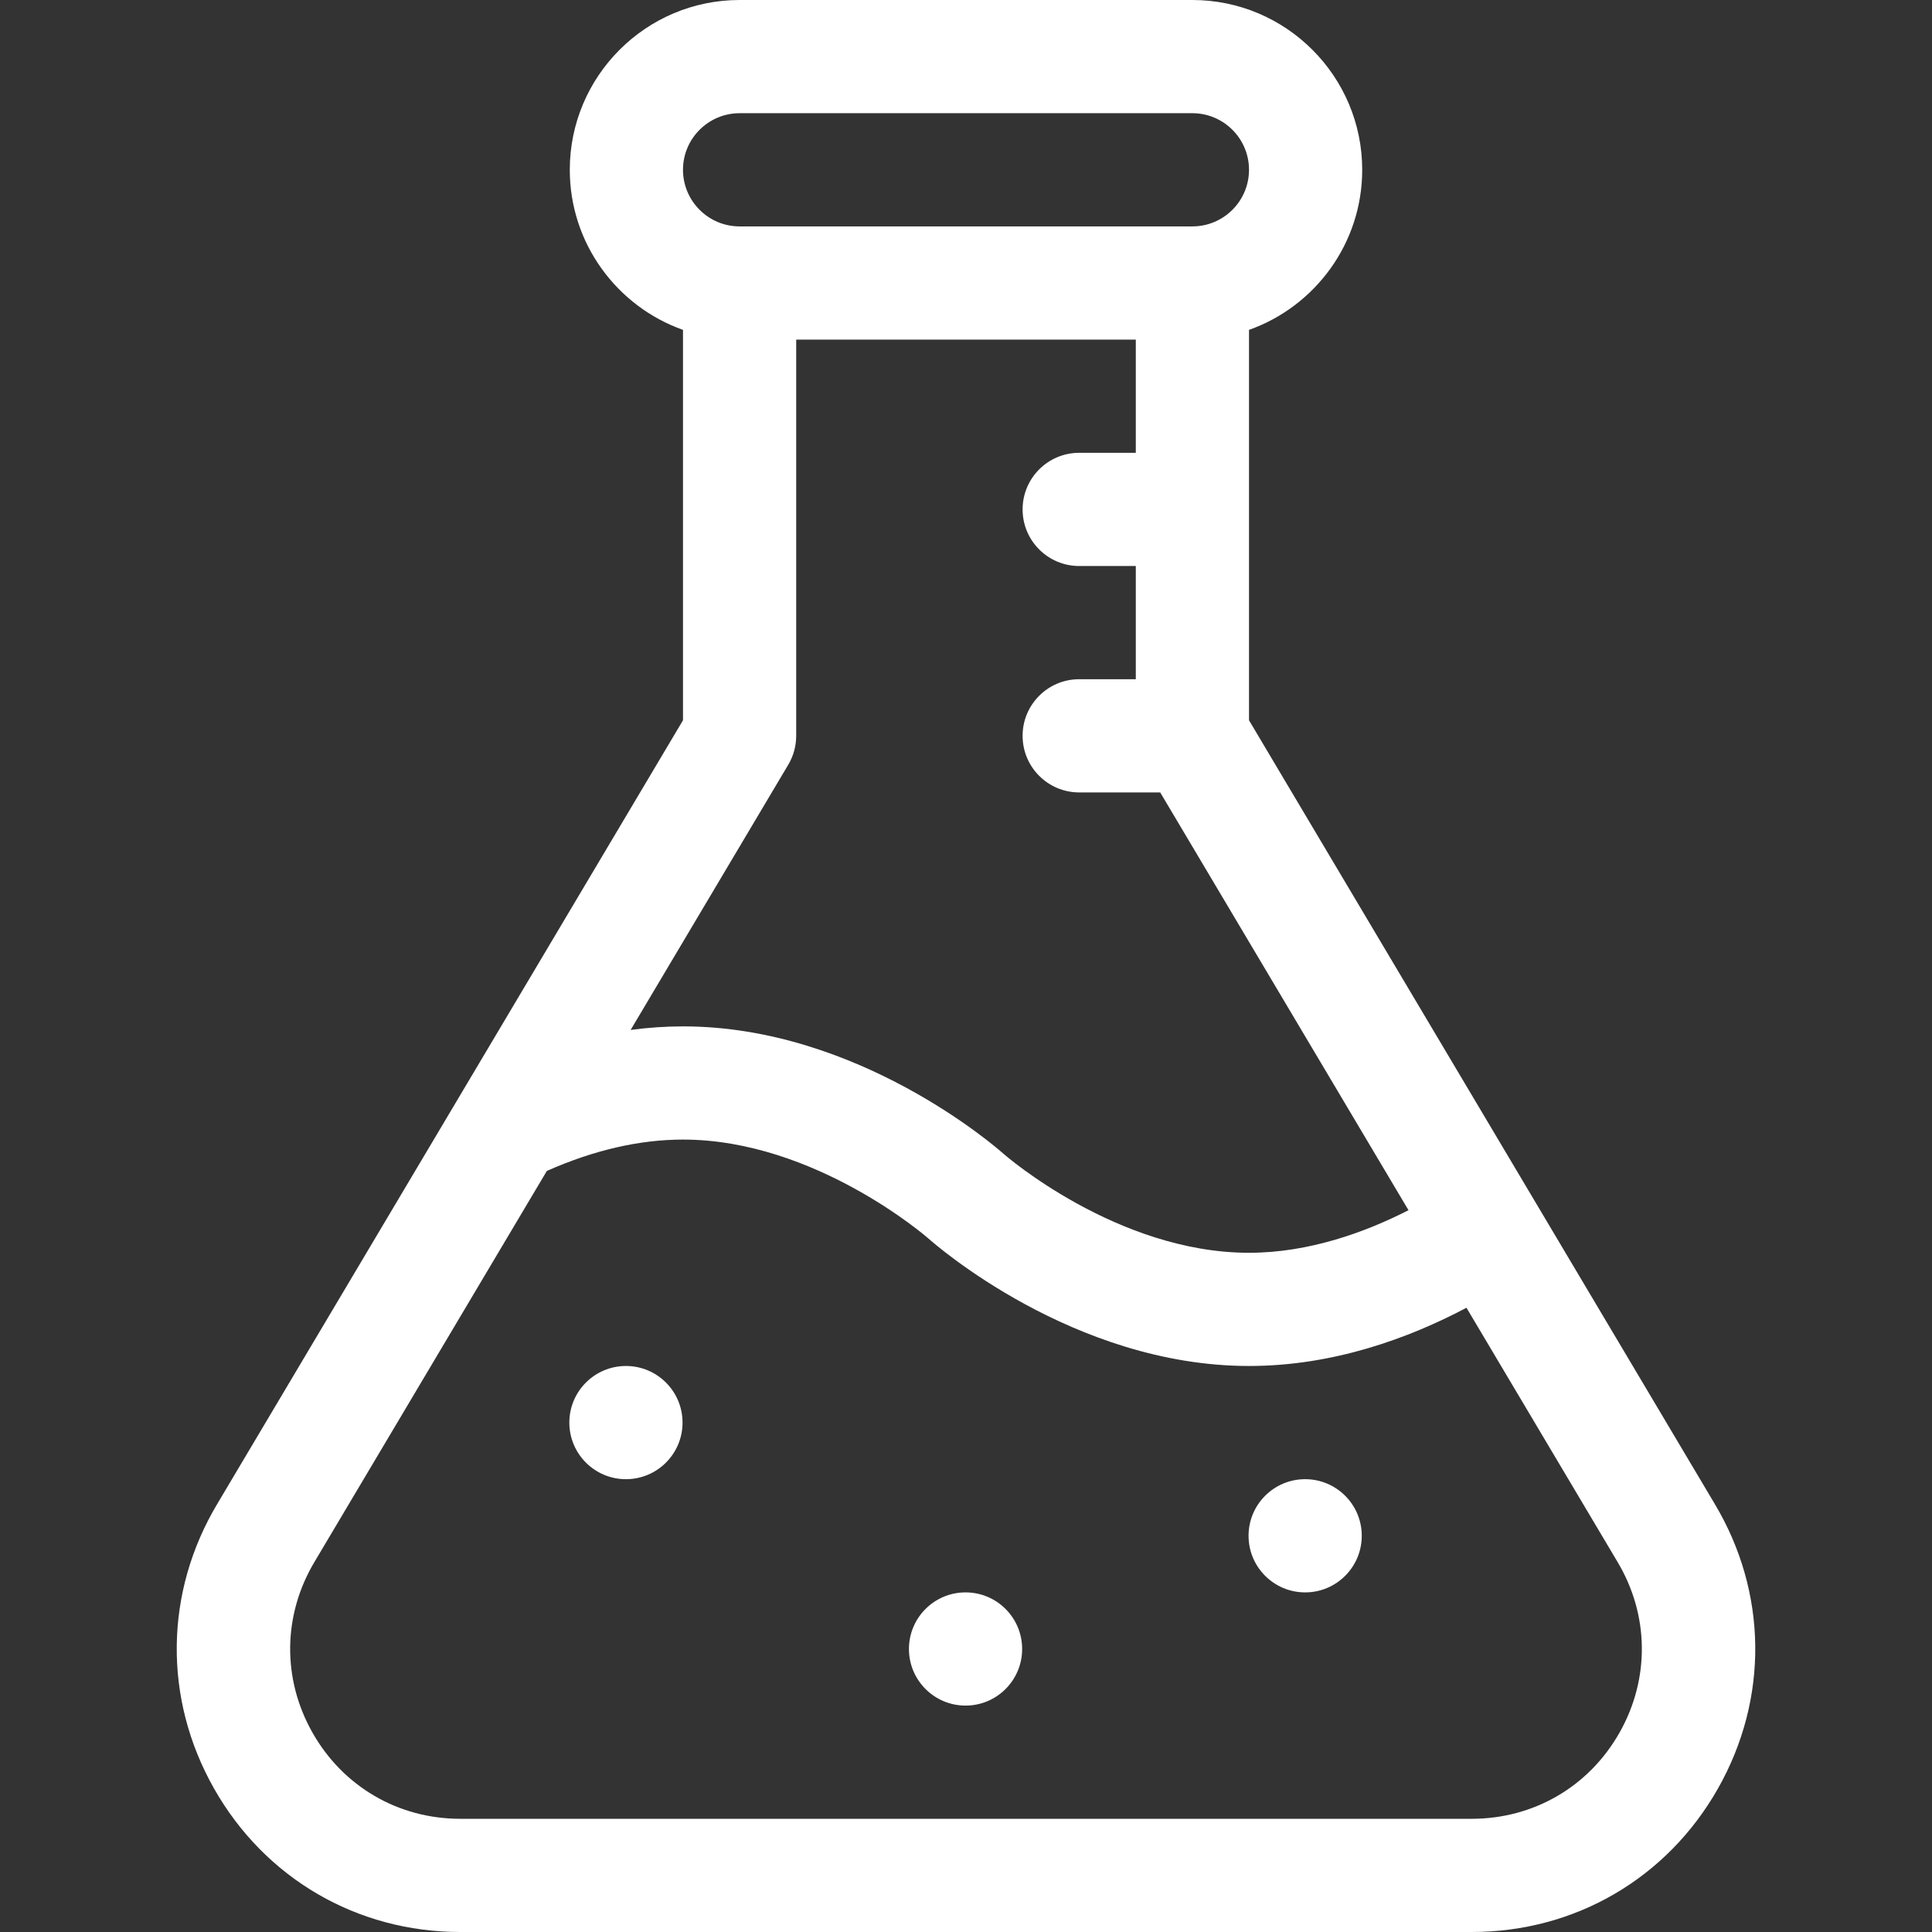 <?xml version="1.0" encoding="iso-8859-1"?>
<!-- Generator: Adobe Illustrator 19.0.0, SVG Export Plug-In . SVG Version: 6.00 Build 0)  -->
<svg version="1.1" id="Capa_1" xmlns="http://www.w3.org/2000/svg" xmlns:xlink="http://www.w3.org/1999/xlink" x="0px" y="0px"
	 viewBox="0 0 512 512" style="enable-background:new 0 0 512 512;" xml:space="preserve">
  <rect x="0" y="0" width="512" height="512" fill="#333333" stroke="none"/>
  <g fill="#fff">
    <g>
      <path d="M454.352,398.431L331,190.879V87.42c17.459-6.192,30-22.865,30-42.42c0-24.813-20.187-45-45-45H196
        c-24.813,0-45,20.187-45,45c0,19.555,12.541,36.228,30,42.42v103.459L57.659,398.413c-14.085,23.476-14.442,51.715-0.953,75.539
        C70.196,497.776,94.594,512,121.972,512h268.055c27.378,0,51.776-14.224,65.266-38.048
        C468.779,450.134,468.427,421.903,454.352,398.431z M196,30h120c8.271,0,15,6.729,15,15s-6.729,15-15,15H196
        c-8.271,0-15-6.729-15-15S187.729,30,196,30z M208.895,202.664c1.378-2.319,2.105-4.966,2.105-7.664V90h90v30h-15
        c-8.284,0-15,6.716-15,15s6.716,15,15,15h15v30h-15c-8.284,0-15,6.716-15,15s6.716,15,15,15h21.466l65.8,110.716
        C362.112,326.413,347.079,332,331,332c-34.968,0-64.739-25.95-65.036-26.213c0,0-0.001-0.001-0.002-0.001
        C264.139,304.162,227.422,272,181,272c-4.587,0-9.215,0.321-13.872,0.94L208.895,202.664z M429.187,459.171
        C421.094,473.466,406.454,482,390.027,482H121.972c-16.427,0-31.066-8.534-39.16-22.829c-8.093-14.295-7.88-31.238,0.604-45.377
        l61.501-103.482C157.353,304.799,169.477,302,181,302c34.968,0,64.74,25.951,65.006,26.186C247.551,329.566,284.39,362,331,362
        c22.25,0,42.237-7.287,57.631-15.43l39.953,67.224c0.011,0.018,0.021,0.036,0.032,0.054
        C437.067,427.933,437.281,444.876,429.187,459.171z"/>
    </g>
    <g>
      <circle cx="165.88" cy="377" r="15"/>
    </g>
    <g>
      <circle cx="345.88" cy="407" r="15"/>
    </g>
    <g>
        <circle cx="255.88" cy="437" r="15"/>
    </g>
  </g>
</svg>
